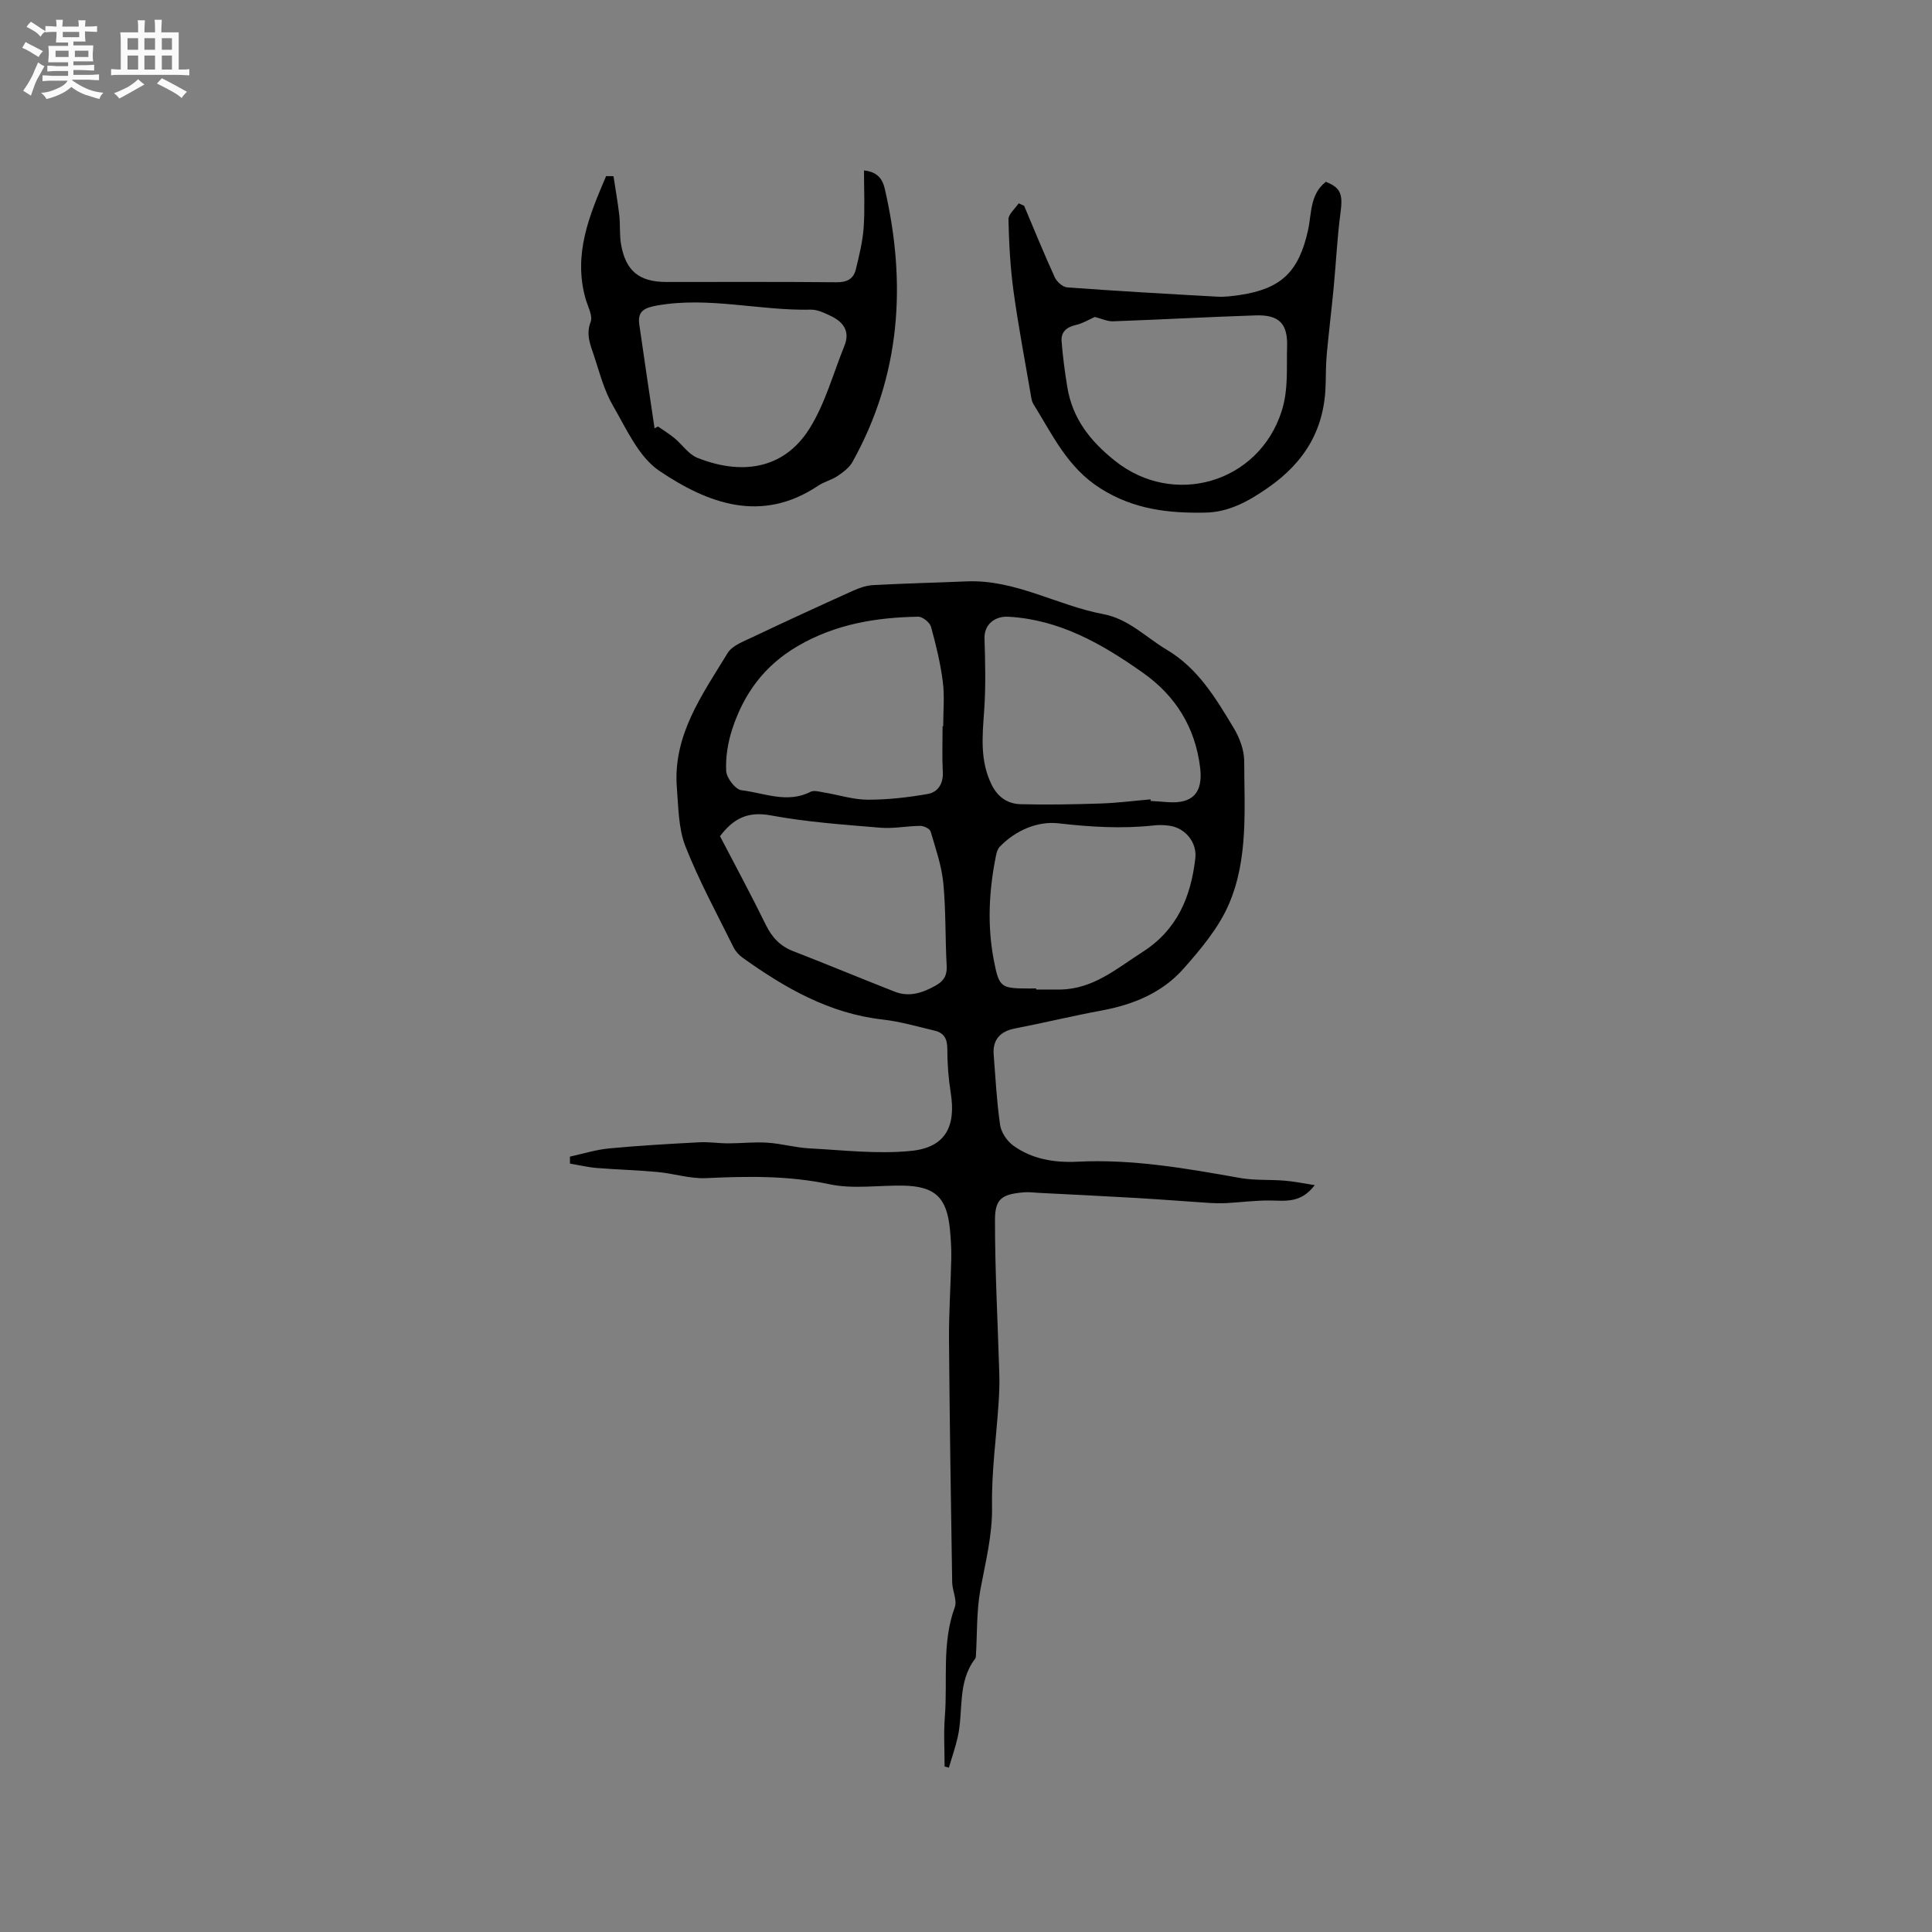 <svg enable-background="new 0 0 400 400" viewBox="0 0 400 400" xmlns="http://www.w3.org/2000/svg"><rect x="0" y="0" width="400" height="400" fill="#808080" stroke="none"/><path d="m6.8 9.5c.6.3 1.3.7 2.1 1.1-.4.4-.7.8-.9 1.2-.7-.4-1.3-.8-1.8-1.1s-1.1-.6-1.6-.8c.2-.4.5-.8.7-1.2.4.2.8.5 1.5.8zm.9 6.9c-.3.6-.5 1.1-.7 1.7s-.4 1.1-.6 1.7c-.6-.4-1.1-.7-1.6-1 .7-1 1.2-1.8 1.5-2.4.3-.5.6-1.1.8-1.7.3-.6.5-1.2.8-1.8.3.3.8.6 1.3.8-.7 1.3-1.2 2.2-1.5 2.7zm.1-11c.4.3 1 .7 1.7 1.1-.5.2-.8.6-1.1 1.1-.5-.6-1-1-1.4-1.2s-.9-.6-1.5-.8c.2-.4.5-.7.9-1.1.5.3.9.6 1.4.9zm10.5 13.1c1 .4 2 .6 3.1.7-.4.4-.7.8-.8 1.3-.9-.2-1.9-.6-3-.9-1-.4-2-.9-2.8-1.6-.5.4-1.1.9-1.9 1.3s-1.9.9-3.3 1.2c-.1-.3-.5-.8-1.1-1.3 1 0 2.1-.3 3.2-.8 1.2-.5 1.9-1 2.3-1.7h-3.2c-.4 0-1 0-2 .1v-1.2c1 0 1.7.1 2 .1h3.3v-1h-2.3c-.2 0-.9 0-2 .1v-1.2c1.2 0 1.9.1 2 .1h2.3v-.8h-4.1c0-.7.1-1.2.1-1.6 0-.5 0-1.1-.1-1.8h4.1v-.7h-2.5c0-.6.1-1.1.1-1.6v-.6h-.5c-.4 0-1 0-1.8.1v-1.3c1.2 0 1.9.1 2.1.1h.2c0-.3 0-.8-.1-1.4h1.4c0 .6-.1 1-.1 1.4h3.4c0-.4 0-.8-.1-1.3h1.5c0 .4-.1.9-.1 1.3.7 0 1.5 0 2.5-.1v1.2c-1 0-1.8-.1-2.5-.1v.6c0 .3 0 .8.1 1.5h-2.5v.8h4.1c0 .7-.1 1.3-.1 1.8s0 1 .1 1.5h-4.1v.8h1.4c.8 0 1.8 0 2.9-.1v1.2c-1 0-1.9-.1-2.8-.1h-1.5v1h3.2c.3 0 1 0 2.1-.1v1.2c-1.1 0-1.8-.1-2.1-.1h-3.4l-.1.1c1.4 1 2.4 1.5 3.4 1.9zm-4.1-6.7v-1.3h-2.7v1.3zm2.2-4.1v-1.1h-3.4v1.1zm1.9 4.1v-1.3h-2.8v1.3z" fill="#fafafb"/><path d="m37 6.7v2.3 5.4c1 0 1.8 0 2.2-.1v1.3c-.6 0-1.5-.1-2.5-.1h-11.9c-.7 0-1.3 0-1.8.1v-1.3c.5 0 1.1.1 2 .1v-5.2c0-1 0-1.8-.1-2.5h3.7c0-1.3 0-2.1-.1-2.5h1.5c0 .4-.1 1.3-.1 2.5h2.2c0-1.2 0-2.1-.1-2.6h1.5c0 .4-.1 1.3-.1 2.6zm-12.3 13.7c-.3-.4-.7-.8-1.1-1.1 1.1-.4 2.1-.9 2.9-1.3.8-.5 1.5-1 2.1-1.6.4.4.9.8 1.3 1.1-2.5 1.4-4.2 2.4-5.2 2.9zm3.9-10.1v-2.4h-2.2v2.4zm0 4.1v-2.9h-2.2v2.9zm3.5-4.1v-2.4h-2.2v2.4zm0 4.1v-2.9h-2.2v2.9zm.4 2.9 1-1.1c.6.3 1.4.7 2.5 1.3s2 1.1 2.7 1.5c-.4.4-.8.8-1.1 1.3-.8-.8-2.5-1.7-5.1-3zm3.1-7v-2.4h-2.1v2.4zm0 4.1v-2.9h-2.1v2.9z" fill="#fafafb"/><g fill="#000001"><path d="m272.2 245.37c-2.87 3.81-6.09 3.21-9.27 3.18-2.99-.03-5.99.37-8.98.54-1.15.06-2.32.04-3.47-.03-5.05-.33-10.1-.73-15.16-1.03-6.74-.39-13.48-.72-20.22-1.06-1.05-.05-2.12-.21-3.16-.11-4.46.39-5.94 1.28-5.94 5.71-.01 10.68.59 21.37.9 32.05.06 1.99-.03 3.99-.16 5.98-.47 7.07-1.47 14.14-1.35 21.2.11 6-1.35 11.57-2.41 17.31-.82 4.49-.65 9.16-.93 13.75-.01.2-.06.43-.17.58-3.71 4.85-2.38 10.8-3.59 16.19-.48 2.14-1.22 4.23-1.84 6.34-.29-.08-.59-.15-.88-.23 0-3.43-.22-6.89.05-10.3.6-7.56-.67-15.26 2.06-22.68.53-1.45-.51-3.41-.54-5.14-.27-16.75-.53-33.5-.66-50.25-.04-5.61.36-11.22.47-16.84.04-2.01-.09-4.03-.28-6.03-.64-6.62-3.12-8.92-9.75-9.03-5.07-.08-10.31.75-15.16-.28-8.54-1.82-16.99-1.67-25.58-1.27-3.32.15-6.68-.96-10.04-1.27-4.18-.39-8.38-.49-12.56-.83-1.87-.15-3.71-.6-5.57-.91-.01-.48-.01-.96-.02-1.44 2.7-.59 5.37-1.44 8.11-1.7 6.21-.59 12.44-.94 18.67-1.27 1.99-.11 4 .22 6 .22 2.71 0 5.42-.32 8.11-.14 2.92.19 5.81 1.03 8.73 1.18 7.01.37 14.11 1.22 21.03.52 7.07-.71 9.32-5.01 8.2-12.01-.48-3.02-.71-6.11-.71-9.17 0-2.04-.72-3.27-2.6-3.71-3.59-.85-7.17-1.9-10.81-2.31-11.04-1.25-20.22-6.54-28.99-12.81-.75-.54-1.45-1.32-1.86-2.14-3.42-6.93-7.14-13.74-9.96-20.91-1.45-3.69-1.44-8.01-1.77-12.07-.88-10.91 5.25-19.31 10.5-27.93.97-1.59 3.36-2.44 5.24-3.34 6.87-3.27 13.79-6.44 20.72-9.57 1.31-.59 2.77-1.1 4.19-1.17 6.44-.35 12.89-.5 19.34-.77 10.07-.43 18.73 4.98 28.25 6.77 5.31 1 8.83 4.79 13.15 7.36 6.5 3.85 10.17 10.04 13.87 16.18 1.22 2.02 2.19 4.57 2.2 6.88.02 10 .87 20.27-3.18 29.66-2.12 4.9-5.8 9.28-9.4 13.35-4.4 4.97-10.38 7.43-16.91 8.64-6.01 1.11-11.96 2.56-17.96 3.72-3.07.59-4.66 2.32-4.42 5.42.38 4.86.63 9.74 1.33 14.56.22 1.53 1.4 3.28 2.66 4.22 3.91 2.88 8.64 3.62 13.31 3.39 11.44-.58 22.56 1.38 33.72 3.37 3 .53 6.13.3 9.18.55 1.92.15 3.83.55 6.27.93zm-77.05-95.02h.13c0-3.07.31-6.18-.08-9.2-.49-3.84-1.41-7.65-2.45-11.39-.25-.9-1.75-2.09-2.66-2.08-8.74.16-17.11 1.52-24.94 6.09-6.95 4.06-11.15 9.87-13.55 17.19-.9 2.76-1.4 5.81-1.25 8.68.08 1.44 1.91 3.82 3.17 3.97 4.7.56 9.46 2.79 14.29.33.72-.37 1.86-.02 2.79.13 3.03.5 6.04 1.49 9.06 1.5 4.15.01 8.34-.47 12.43-1.19 2.05-.36 3.23-2.08 3.11-4.51-.17-3.16-.05-6.35-.05-9.52zm43.06 15.15c.01.11.02.22.03.33 1.16.08 2.32.14 3.48.24 5.21.41 7.38-1.94 6.76-7.11-1.02-8.39-5.08-14.91-11.93-19.73-8.37-5.9-17.12-10.93-27.71-11.54-3.08-.18-5.09 1.79-5.01 4.45.16 5.04.28 10.11-.08 15.14-.37 5.21-.87 10.29 1.57 15.21 1.28 2.58 3.33 3.94 5.98 4.01 5.5.14 11.01.04 16.5-.14 3.48-.11 6.94-.56 10.41-.86zm-89.14 7.63c3.18 6.1 6.45 12.15 9.47 18.32 1.28 2.62 2.97 4.43 5.71 5.49 7.04 2.73 14 5.64 21.03 8.39 3.01 1.17 5.79.22 8.48-1.3 1.64-.93 2.35-2.08 2.24-4.07-.32-5.71-.15-11.46-.7-17.14-.36-3.62-1.59-7.16-2.63-10.68-.17-.57-1.42-1.16-2.17-1.15-2.75.02-5.52.61-8.23.38-7.58-.64-15.21-1.16-22.67-2.55-4.71-.88-7.72.58-10.53 4.31zm65.45 31.51v.23c1.69 0 3.38.02 5.06 0 6.81-.12 11.67-4.38 17-7.79 7.17-4.59 9.98-11.4 10.9-19.39.37-3.19-2-6.25-5.34-6.73-1.04-.15-2.12-.19-3.17-.07-6.64.73-13.18.33-19.84-.43-4.27-.49-8.85 1.42-12.16 4.87-.4.42-.62 1.11-.74 1.71-1.47 7.22-1.87 14.49-.47 21.76 1.09 5.66 1.45 5.83 7.18 5.86.53-.02 1.06-.02 1.58-.02z"/><path d="m127.02 36.48c.4 2.67.88 5.34 1.19 8.02.23 1.99.03 4.04.36 6.01.94 5.56 3.75 7.86 9.35 7.87 11.76.01 23.52-.06 35.28.06 2.19.02 3.51-.71 3.99-2.66.69-2.85 1.41-5.74 1.62-8.65.27-3.85.07-7.74.07-11.84 2.88.29 3.87 1.9 4.3 3.78 4.55 19.65 3.3 38.66-6.69 56.58-.66 1.19-1.93 2.12-3.1 2.91-1.21.82-2.75 1.17-3.96 1.98-11.79 7.91-22.88 3.7-32.9-3.04-4.31-2.9-6.83-8.7-9.62-13.5-1.83-3.15-2.77-6.85-3.93-10.36-.74-2.22-1.71-4.35-.7-6.98.5-1.29-.6-3.22-1.05-4.83-2.6-9.25.82-17.31 4.26-25.37.5 0 1.02.01 1.53.02zm8.5 52.2c.24-.13.47-.25.71-.38 1.14.8 2.33 1.52 3.4 2.4 1.62 1.34 2.92 3.36 4.76 4.09 8.68 3.46 17.71 2.74 23.24-6.11 3.23-5.18 4.87-11.35 7.2-17.09 1.21-2.99-.21-4.91-2.78-6.15-1.32-.63-2.8-1.36-4.19-1.33-10.63.24-21.16-2.76-31.86-.85-2.49.45-4.04 1.11-3.65 3.86 1.02 7.21 2.11 14.38 3.17 21.56z"/><path d="m212.03 42.6c2.1 4.96 4.12 9.95 6.36 14.84.42.91 1.65 1.99 2.57 2.06 10.34.76 20.69 1.35 31.04 1.92 1.57.09 3.17-.12 4.74-.35 8.54-1.29 12.14-4.81 14.05-13.29.79-3.51.37-7.54 3.71-10.14 3.14 1.25 3.55 2.6 3.03 6.48-.68 5.08-.91 10.22-1.4 15.33-.44 4.6-1 9.2-1.43 13.8-.18 1.99-.2 4.01-.23 6.01-.14 9.39-4.16 16.32-12 21.76-4.1 2.85-8.12 5.02-12.9 5.11-7.58.15-14.81-.63-21.72-5s-9.94-11.15-13.91-17.49c-.32-.51-.41-1.19-.51-1.81-1.23-7.18-2.6-14.33-3.59-21.54-.67-4.91-.94-9.9-1.05-14.86-.02-1.09 1.37-2.22 2.12-3.33.37.18.75.34 1.12.5zm14.64 23.02c-1.15.51-2.46 1.32-3.88 1.65-1.92.44-3.15 1.42-3 3.37.25 3.21.67 6.41 1.2 9.58 1.08 6.46 4.69 11.06 9.83 15.17 12.17 9.74 29.77 4.59 34.52-10.23 1.45-4.53 1-8.96 1.14-13.44.14-4.76-1.7-6.58-6.52-6.42-9.83.32-19.65.87-29.48 1.22-1.2.05-2.42-.55-3.81-.9z"/></g></svg>
